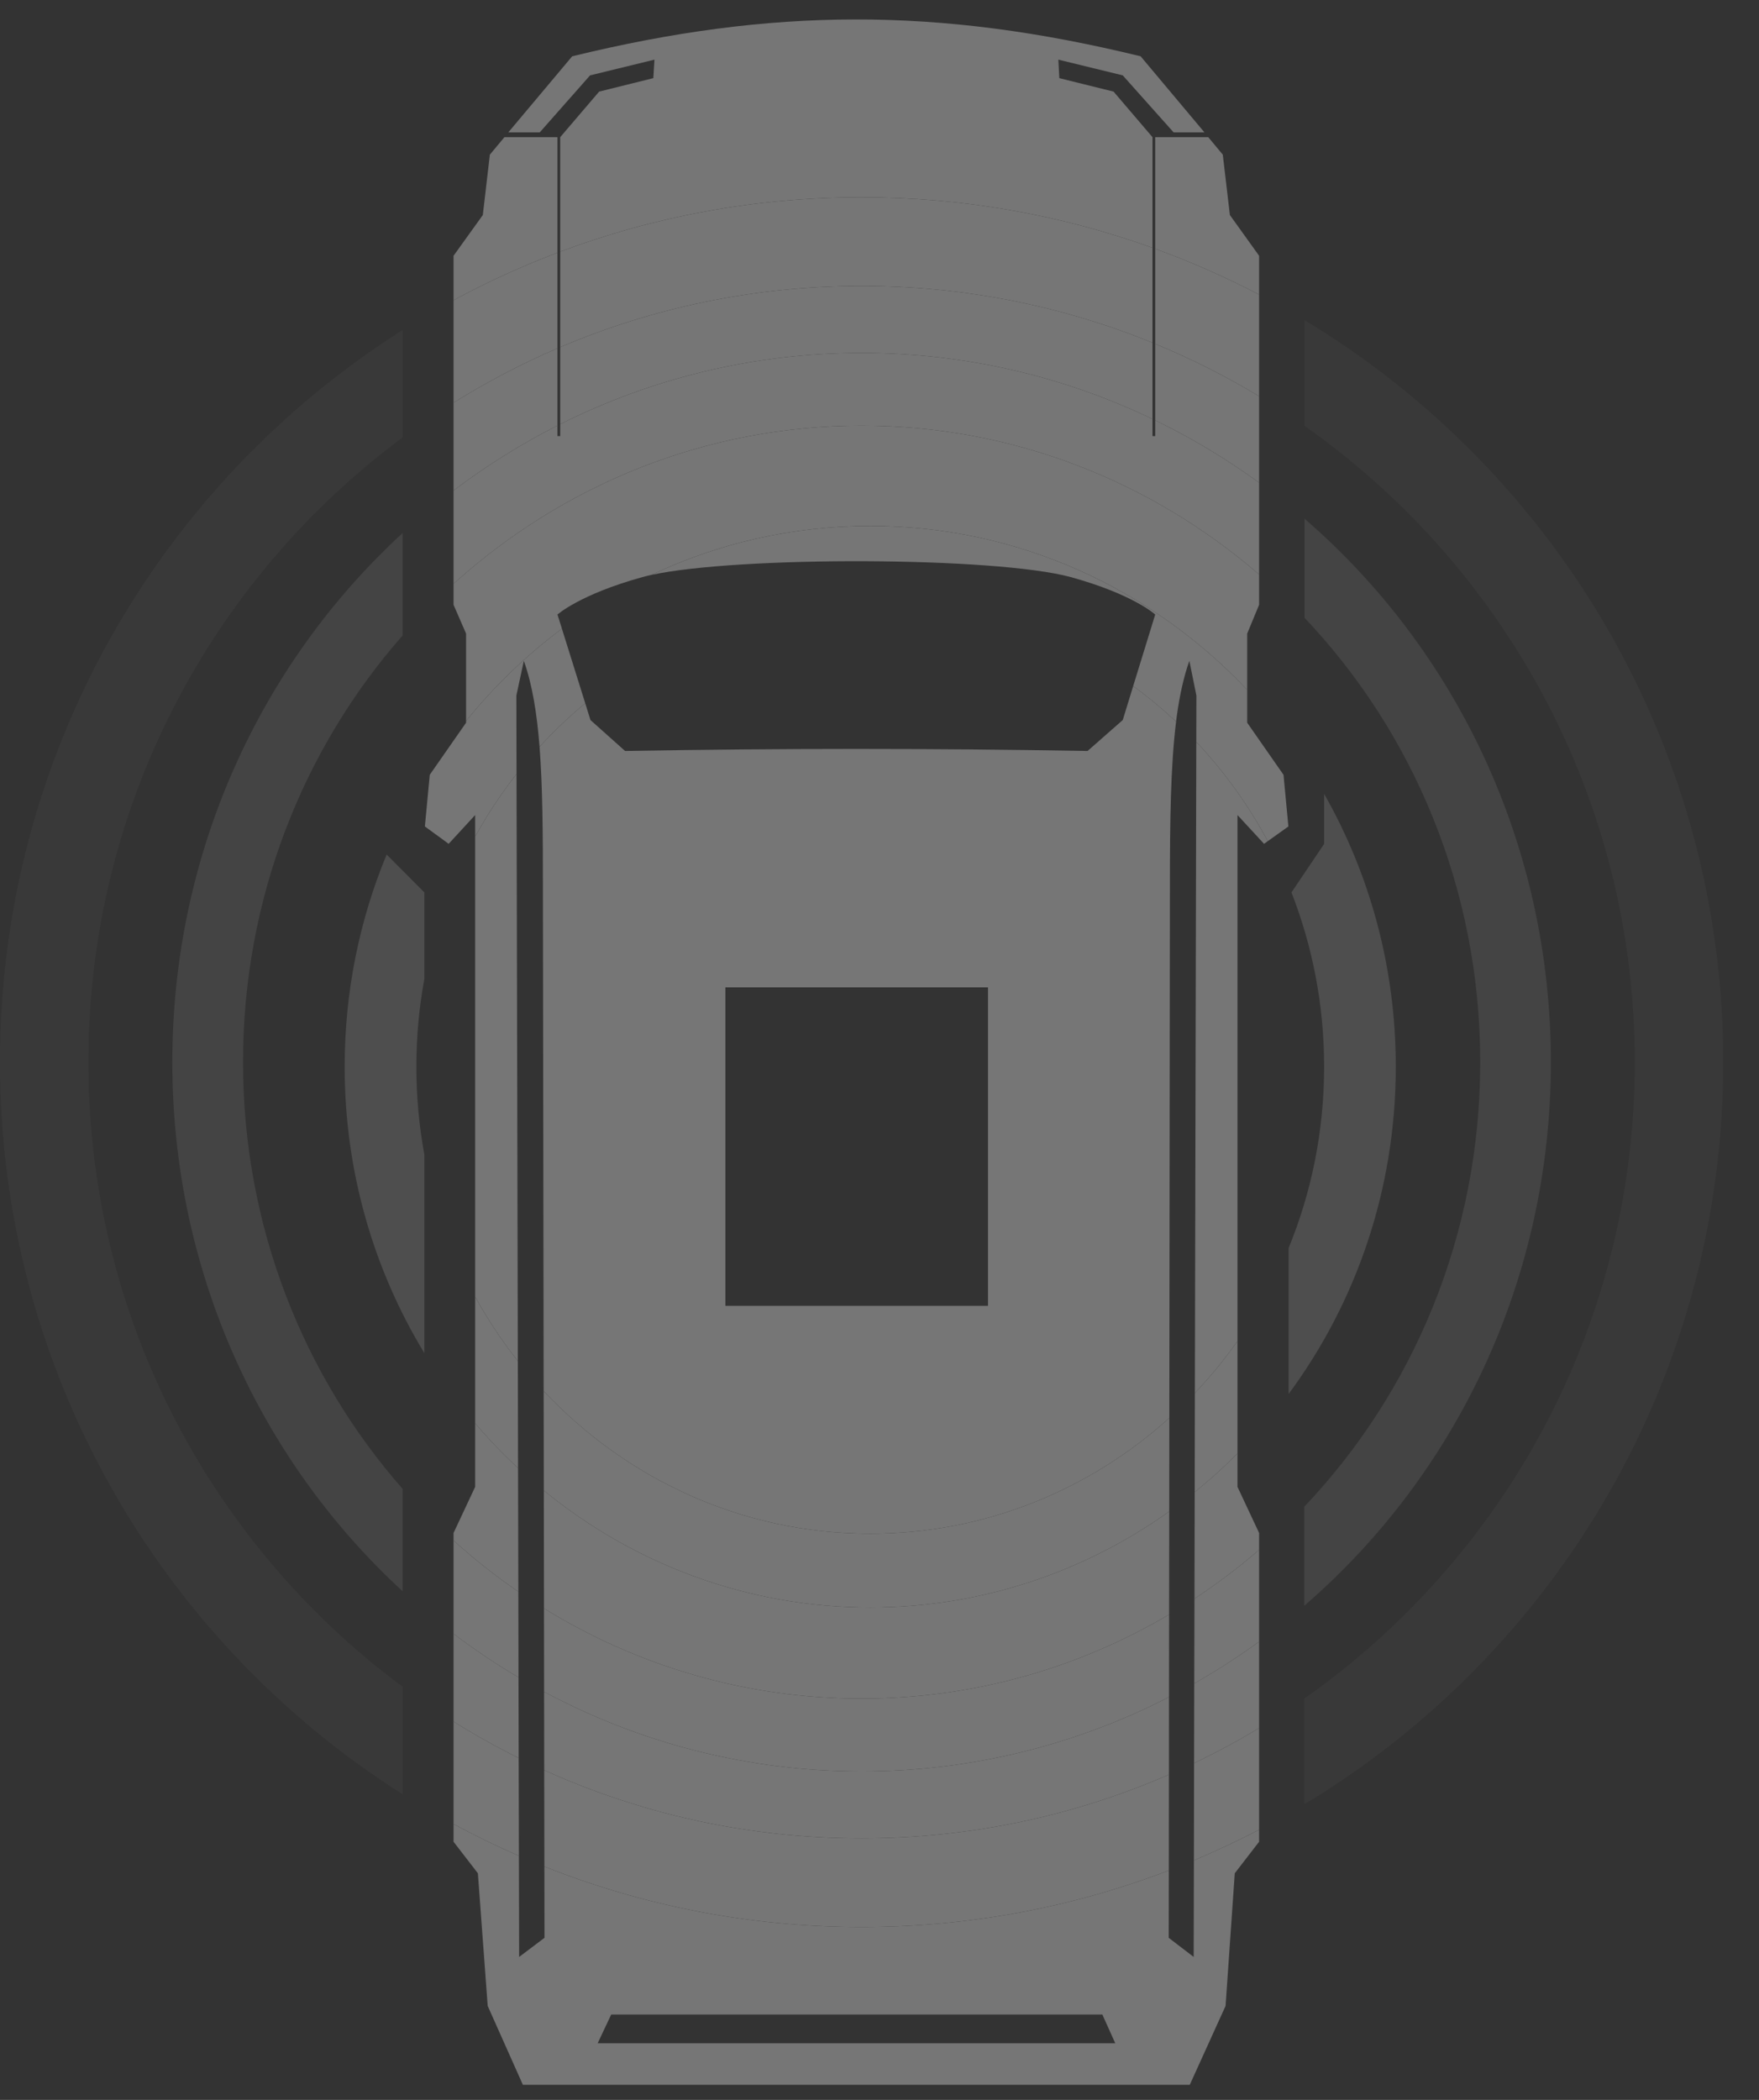 <svg width="31" height="37" viewBox="0 0 31 37" fill="none" xmlns="http://www.w3.org/2000/svg">
<rect x="0" y="0" width="31" height="37" fill="#333333" stroke="none"/>
<g opacity="0.33">
<path fill-rule="evenodd" clip-rule="evenodd" d="M6.074 18.795C6.074 20.648 6.589 22.378 7.479 23.842V20.343C7.386 19.841 7.338 19.324 7.338 18.795C7.338 18.266 7.386 17.748 7.479 17.247V15.724L6.814 15.057C6.338 16.205 6.074 17.468 6.074 18.795ZM23.336 13.988C24.139 15.399 24.599 17.042 24.599 18.795C24.599 20.963 23.895 22.961 22.71 24.562V21.991C23.113 21.008 23.336 19.928 23.336 18.795C23.336 17.709 23.131 16.673 22.76 15.724L23.336 14.87V13.988Z" fill="white" fill-opacity="0.4"/>
<path d="M20.102 0.992L21.227 2.333H20.684L19.787 1.328L18.652 1.051L18.669 1.377L19.625 1.614L20.311 2.417V4.366C18.709 3.79 16.984 3.476 15.185 3.476C13.316 3.476 11.526 3.815 9.873 4.434V2.417L10.559 1.614L11.514 1.377L11.534 1.051L10.399 1.328L9.512 2.333H8.958L10.084 0.992C13.605 0.133 16.533 0.12 20.102 0.992Z" fill="white"/>
<path d="M7.993 4.507L8.509 3.789L8.633 2.725L8.89 2.417H9.825V4.453C9.193 4.692 8.581 4.972 7.993 5.29V4.507Z" fill="white"/>
<path d="M20.359 2.417H21.294L21.55 2.725L21.675 3.789L22.19 4.507V5.191C21.601 4.883 20.99 4.613 20.359 4.384V2.417Z" fill="white"/>
<path d="M9.873 4.434C11.526 3.815 13.316 3.476 15.185 3.476C16.984 3.476 18.709 3.79 20.311 4.366V6.039C18.728 5.394 16.998 5.039 15.185 5.039C13.3 5.039 11.505 5.422 9.873 6.117V4.434Z" fill="white"/>
<path d="M7.993 5.29C8.581 4.972 9.193 4.692 9.825 4.453V6.137C9.188 6.411 8.576 6.732 7.993 7.096V5.29Z" fill="white"/>
<path d="M20.359 4.384C20.99 4.613 21.601 4.883 22.19 5.191V6.982C21.607 6.63 20.995 6.321 20.359 6.059V4.384Z" fill="white"/>
<path d="M9.873 6.117C11.505 5.422 13.3 5.039 15.185 5.039C16.998 5.039 18.728 5.394 20.311 6.039V7.383C18.753 6.636 17.016 6.219 15.185 6.219C13.28 6.219 11.477 6.67 9.873 7.474V6.117Z" fill="white"/>
<path d="M7.993 7.096C8.576 6.732 9.188 6.411 9.825 6.137V7.498C9.18 7.825 8.567 8.209 7.993 8.643V7.096Z" fill="white"/>
<path d="M20.359 6.059C20.995 6.321 21.607 6.63 22.19 6.982V8.505C21.615 8.086 21.002 7.718 20.359 7.406V6.059Z" fill="white"/>
<path d="M20.311 7.684H20.359V7.406C21.002 7.718 21.615 8.086 22.19 8.505V10.122C20.296 8.486 17.852 7.5 15.185 7.5C12.429 7.5 9.912 8.552 7.993 10.286V8.643C8.567 8.209 9.18 7.825 9.825 7.498V7.684H9.873V7.474C11.477 6.67 13.28 6.219 15.185 6.219C17.016 6.219 18.753 6.636 20.311 7.383V7.684Z" fill="white"/>
<path d="M22.19 10.656L21.98 11.164V12.155C20.297 10.373 17.942 9.267 15.337 9.267C13.959 9.267 12.652 9.576 11.478 10.13C11.422 10.142 11.371 10.155 11.323 10.168C10.216 10.474 9.825 10.828 9.825 10.828L9.903 11.078C9.276 11.545 8.709 12.092 8.214 12.703V11.164L7.993 10.656V10.286C9.912 8.552 12.429 7.5 15.185 7.5C17.852 7.5 20.296 8.486 22.19 10.122V10.656Z" fill="white"/>
<path d="M21.98 12.734L22.62 13.652L22.706 14.562L22.343 14.821C21.999 14.181 21.574 13.593 21.083 13.071L21.085 12.256L20.961 11.644C20.862 11.922 20.792 12.242 20.741 12.605C20.736 12.642 20.732 12.678 20.727 12.715C20.488 12.491 20.236 12.281 19.971 12.088L20.359 10.828C20.359 10.828 19.978 10.474 18.87 10.168C17.543 9.808 13.025 9.796 11.478 10.13C12.652 9.576 13.959 9.267 15.337 9.267C17.942 9.267 20.297 10.373 21.98 12.155V12.734Z" fill="white"/>
<path fill-rule="evenodd" clip-rule="evenodd" d="M19.167 13.232L19.787 12.687L19.971 12.088C20.236 12.281 20.488 12.491 20.727 12.715C20.63 13.496 20.618 14.467 20.618 15.636L20.608 24.984C19.2 26.254 17.356 27.023 15.337 27.023C13.077 27.023 11.036 26.059 9.581 24.509L9.568 15.636C9.568 14.679 9.563 13.855 9.509 13.159C9.759 12.884 10.029 12.628 10.314 12.391L10.406 12.687L11.016 13.232C13.843 13.184 16.343 13.184 19.167 13.232ZM17.412 17.397V23.009H12.784V17.397H17.412Z" fill="white"/>
<path d="M8.374 14.361L7.907 14.868L7.488 14.562L7.574 13.652L8.214 12.734V12.703C8.709 12.092 9.276 11.545 9.903 11.078L10.314 12.391C10.029 12.628 9.759 12.884 9.509 13.159C9.462 12.56 9.379 12.056 9.232 11.644L9.1 12.256L9.103 13.638C8.833 13.983 8.588 14.352 8.374 14.741V14.361Z" fill="white"/>
<path d="M22.277 14.868L21.809 14.361V23.63C21.581 23.954 21.329 24.259 21.058 24.545L21.083 13.071C21.574 13.593 21.999 14.181 22.343 14.821L22.277 14.868Z" fill="white"/>
<path d="M8.374 14.741C8.588 14.352 8.833 13.983 9.103 13.638L9.126 23.981C8.846 23.627 8.594 23.248 8.374 22.849V14.741Z" fill="white"/>
<path d="M9.581 24.509C11.036 26.059 13.077 27.023 15.337 27.023C17.356 27.023 19.2 26.254 20.608 24.984L20.606 26.632C19.11 27.698 17.294 28.323 15.337 28.323C13.163 28.323 11.164 27.553 9.584 26.263L9.581 24.509Z" fill="white"/>
<path d="M15.337 28.323C17.294 28.323 19.11 27.698 20.606 26.632L20.604 28.448C19.007 29.39 17.157 29.929 15.185 29.929C13.138 29.929 11.223 29.349 9.587 28.34L9.584 26.263C11.164 27.553 13.163 28.323 15.337 28.323Z" fill="white"/>
<path d="M9.587 28.34C11.223 29.349 13.138 29.929 15.185 29.929C17.157 29.929 19.007 29.39 20.604 28.448L20.602 29.902C18.971 30.74 17.131 31.211 15.185 31.211C13.167 31.211 11.264 30.705 9.589 29.809L9.587 28.34Z" fill="white"/>
<path d="M15.185 31.211C17.131 31.211 18.971 30.74 20.602 29.902L20.601 31.268C18.941 31.991 17.109 32.391 15.185 32.391C13.191 32.391 11.298 31.962 9.591 31.19L9.589 29.809C11.264 30.705 13.167 31.211 15.185 31.211Z" fill="white"/>
<path d="M9.591 31.19C11.298 31.962 13.191 32.391 15.185 32.391C17.109 32.391 18.941 31.991 20.601 31.268L20.599 32.957C18.917 33.601 17.092 33.954 15.185 33.954C13.21 33.954 11.324 33.576 9.594 32.888L9.591 31.19Z" fill="white"/>
<path fill-rule="evenodd" clip-rule="evenodd" d="M22.19 32.451L21.761 33.007L21.599 35.344L20.968 36.734H9.215L8.595 35.344L8.422 33.007L7.993 32.451V32.139C8.368 32.342 8.752 32.529 9.145 32.7L9.149 34.481L9.596 34.144L9.594 32.888C11.324 33.576 13.21 33.954 15.185 33.954C17.092 33.954 18.917 33.601 20.599 32.957L20.597 34.144L21.037 34.481L21.041 32.779C21.432 32.615 21.816 32.434 22.19 32.239V32.451ZM19.427 35.495L19.655 36.002H10.533L10.772 35.495H19.427Z" fill="white"/>
<path d="M9.141 30.976C8.747 30.78 8.364 30.566 7.993 30.334V28.787C8.36 29.064 8.742 29.321 9.138 29.555L9.141 30.976Z" fill="white"/>
<path d="M9.145 32.7C8.752 32.529 8.368 32.342 7.993 32.139V30.334C8.364 30.566 8.747 30.78 9.141 30.976L9.145 32.7Z" fill="white"/>
<path d="M9.138 29.555C8.742 29.321 8.36 29.064 7.993 28.787V27.143C8.353 27.469 8.735 27.77 9.135 28.045L9.138 29.555Z" fill="white"/>
<path d="M7.993 27.011L8.374 26.198V25.079C8.611 25.357 8.863 25.62 9.13 25.867L9.135 28.045C8.735 27.77 8.353 27.469 7.993 27.143V27.011Z" fill="white"/>
<path d="M8.374 22.849C8.594 23.248 8.846 23.627 9.126 23.981L9.13 25.867C8.863 25.62 8.611 25.357 8.374 25.079V22.849Z" fill="white"/>
<path d="M22.19 32.239C21.816 32.434 21.432 32.615 21.041 32.779L21.044 31.066C21.437 30.878 21.819 30.672 22.19 30.448V32.239Z" fill="white"/>
<path d="M22.19 30.448C21.819 30.672 21.437 30.878 21.044 31.066L21.047 29.662C21.442 29.438 21.824 29.191 22.19 28.925V30.448Z" fill="white"/>
<path d="M22.19 28.925C21.824 29.191 21.442 29.438 21.047 29.662L21.051 28.169C21.449 27.907 21.83 27.619 22.19 27.308V28.925Z" fill="white"/>
<path d="M21.809 26.198L22.19 27.011V27.308C21.83 27.619 21.449 27.907 21.051 28.169L21.055 26.291C21.318 26.078 21.57 25.851 21.809 25.61V26.198Z" fill="white"/>
<path d="M21.058 24.545C21.329 24.259 21.581 23.954 21.809 23.63V25.61C21.57 25.851 21.318 26.078 21.055 26.291L21.058 24.545Z" fill="white"/>
<path d="M7.096 28.038C4.605 25.749 3.037 22.42 3.037 18.715C3.037 15.009 4.605 11.68 7.096 9.392V11.196C5.348 13.185 4.283 15.822 4.283 18.715C4.283 21.608 5.348 24.245 7.096 26.234V28.038Z" fill="white" fill-opacity="0.25"/>
<path d="M22.99 9.139C25.645 11.432 27.332 14.87 27.332 18.715C27.332 22.561 25.643 26.001 22.986 28.293V26.548C24.905 24.527 26.087 21.763 26.087 18.715C26.087 15.669 24.906 12.906 22.99 10.885V9.139Z" fill="white" fill-opacity="0.25"/>
<path d="M7.096 31.614C2.833 28.915 0 24.147 0 18.715C0 13.283 2.833 8.514 7.096 5.816V7.707C3.736 10.198 1.557 14.201 1.557 18.715C1.557 23.229 3.736 27.232 7.096 29.722V31.614Z" fill="white" fill-opacity="0.1"/>
<path d="M22.99 5.641C27.411 8.305 30.369 13.163 30.369 18.715C30.369 24.268 27.409 29.128 22.987 31.791V29.929C26.509 27.457 28.812 23.356 28.812 18.715C28.812 14.075 26.51 9.975 22.99 7.503V5.641Z" fill="white" fill-opacity="0.1"/>
</g>
</svg>
